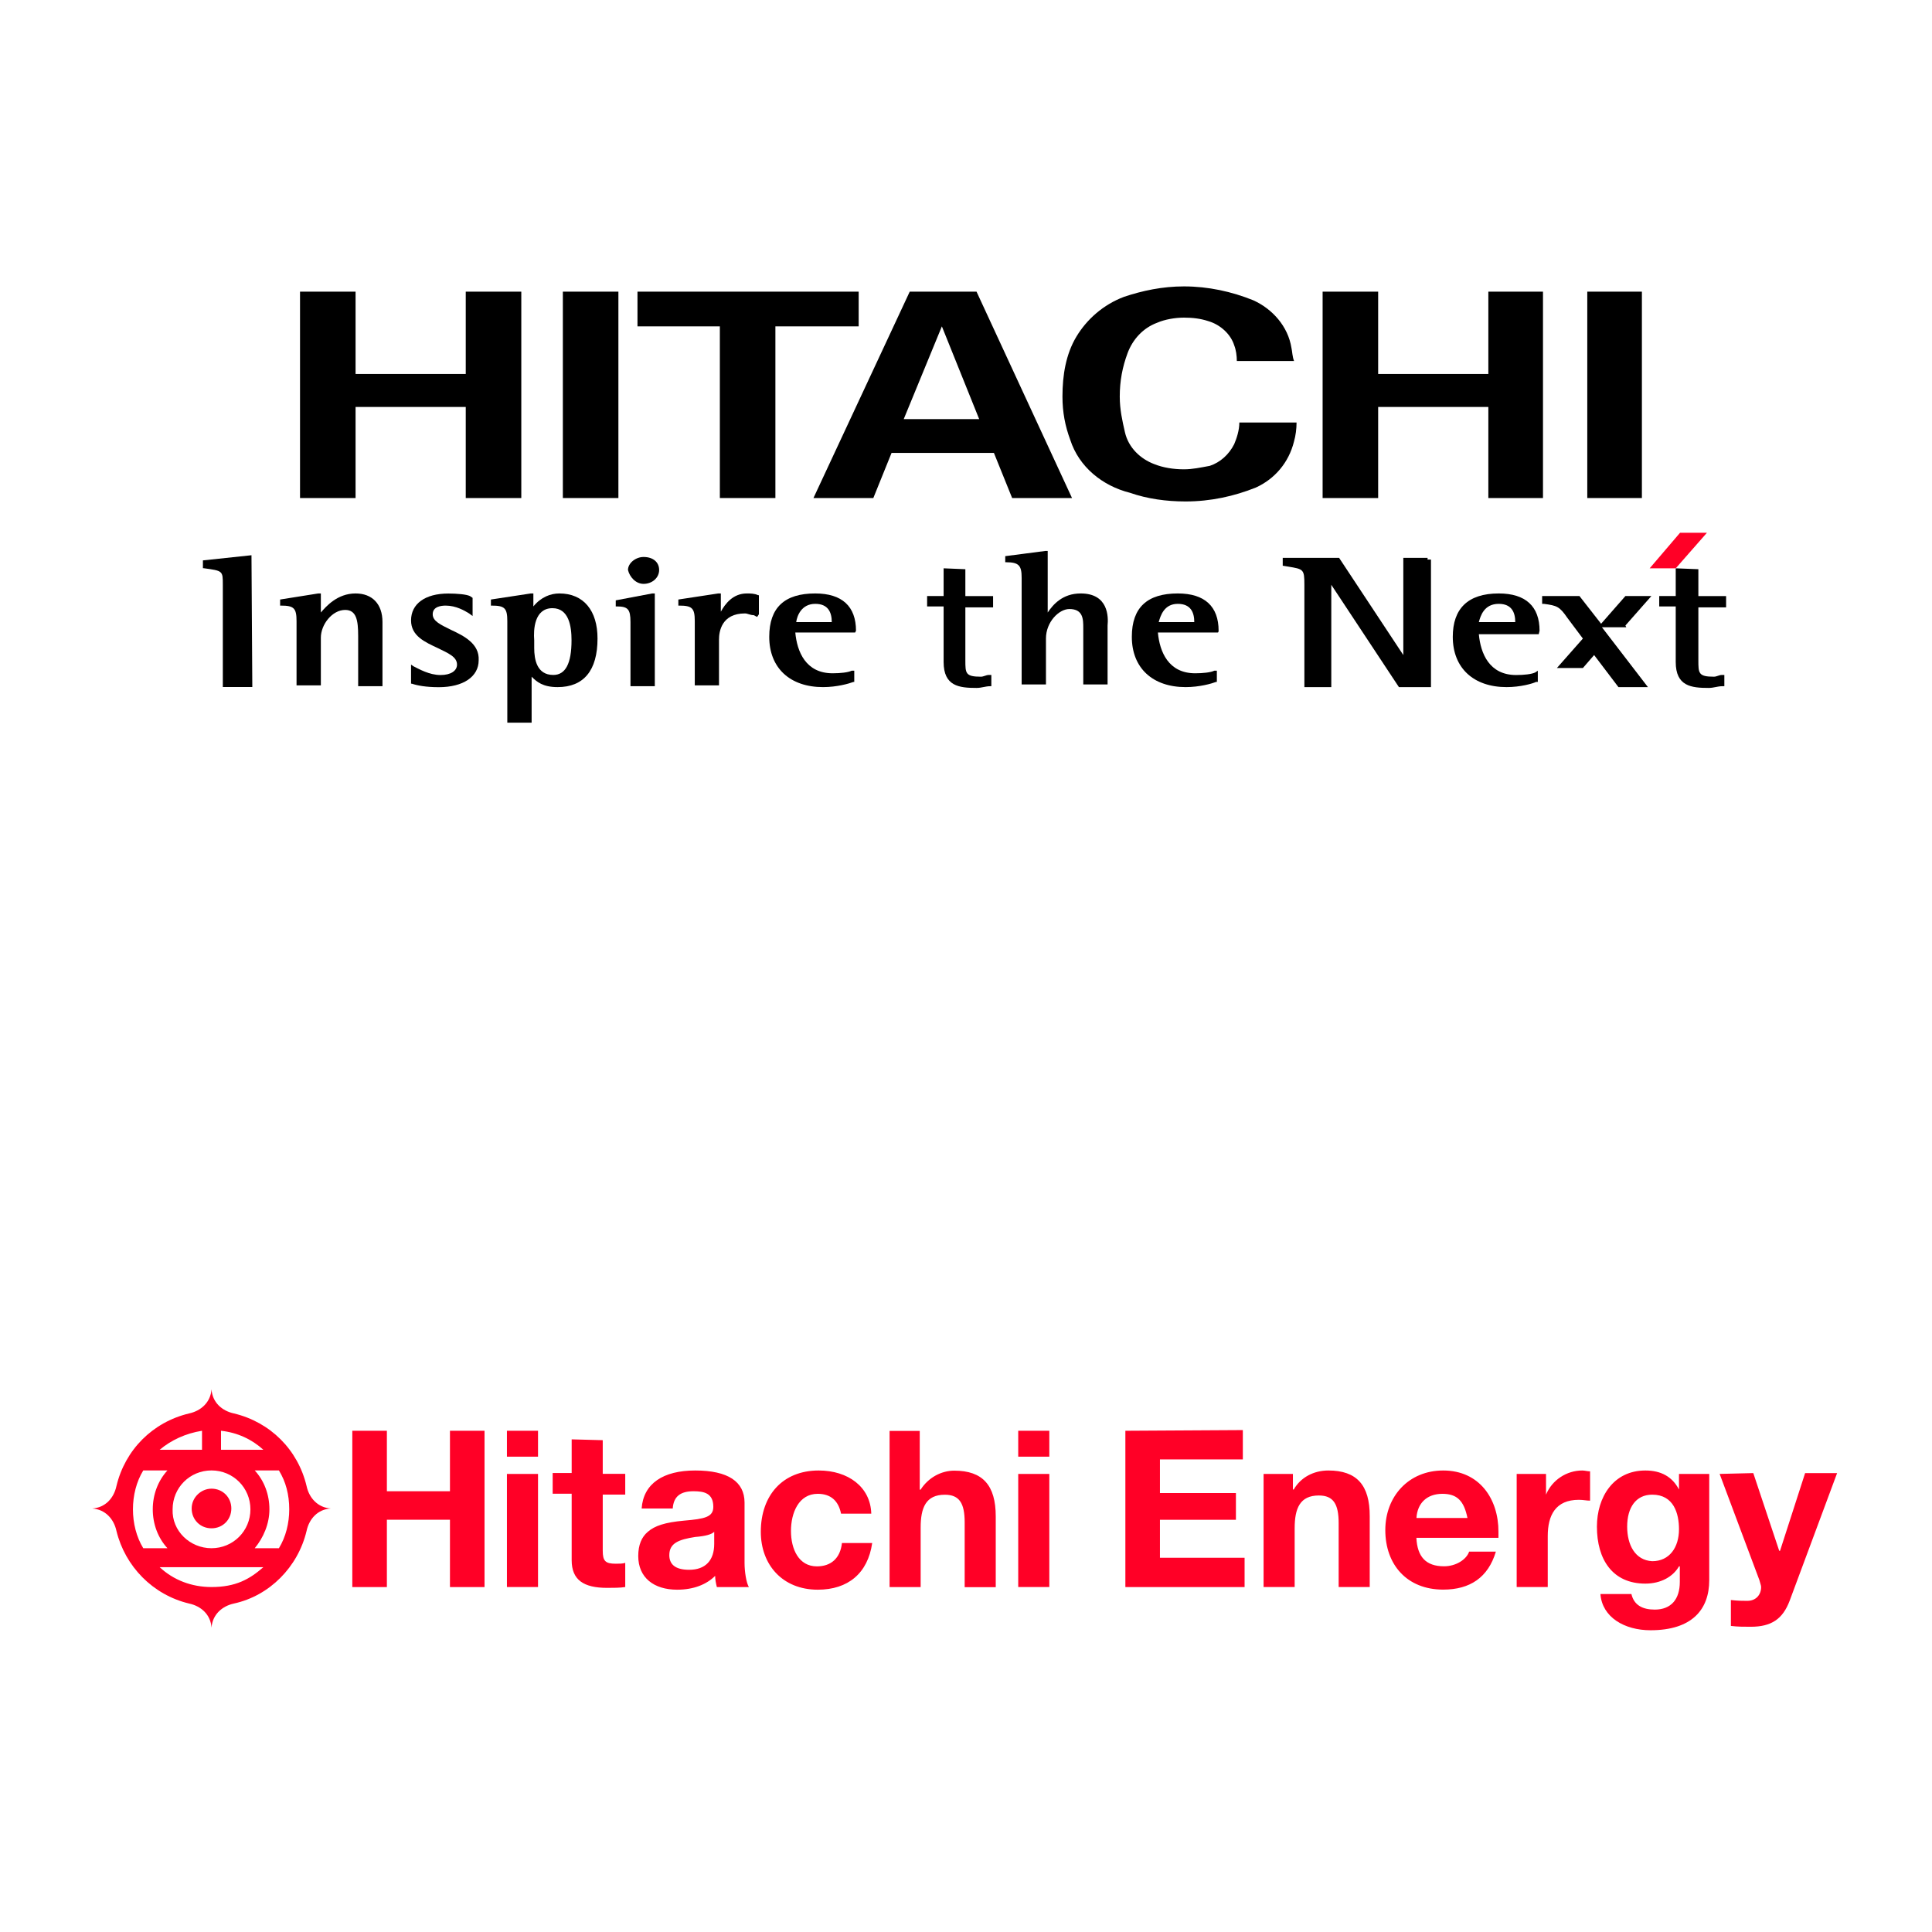<svg xmlns="http://www.w3.org/2000/svg" xmlns:xlink="http://www.w3.org/1999/xlink" width="500" zoomAndPan="magnify" viewBox="0 0 375 375" height="500" preserveAspectRatio="xMidYMid meet" version="1.0"><path fill="#000000" d="M 267.5 56.609 C 267.5 56.609 267.5 72.77 267.5 72.59 L 288.887 72.59 L 288.887 56.609 C 288.887 56.609 299.328 56.609 299.492 56.609 L 299.492 96.668 L 288.887 96.668 L 288.887 78.988 L 267.5 78.988 L 267.5 96.668 L 256.719 96.668 L 256.719 56.609 Z M 267.5 56.609 " fill-opacity="1" fill-rule="nonzero"/><path fill="#000000" d="M 166.668 56.609 L 166.668 63.348 L 150.504 63.348 L 150.504 96.668 L 139.723 96.668 L 139.723 63.348 L 123.734 63.348 L 123.734 56.609 L 166.668 56.609 " fill-opacity="1" fill-rule="nonzero"/><path fill="#000000" d="M 182.816 63.348 L 175.414 81.348 L 190.059 81.348 Z M 208.078 96.668 C 208.078 96.668 196.133 96.668 196.457 96.668 L 192.918 87.91 L 173.051 87.91 L 169.512 96.668 L 157.891 96.668 L 176.578 56.609 L 189.543 56.609 Z M 208.078 96.668 " fill-opacity="1" fill-rule="nonzero"/><path fill="#000000" d="M 308.09 56.609 L 318.691 56.609 L 318.691 96.668 L 308.09 96.668 Z M 308.09 56.609 " fill-opacity="1" fill-rule="nonzero"/><path fill="#000000" d="M 69.016 56.609 C 69.016 56.609 69.016 72.77 69.016 72.59 L 90.402 72.59 L 90.402 56.609 C 90.402 56.609 100.844 56.609 101.184 56.609 L 101.184 96.668 L 90.402 96.668 L 90.402 78.988 L 69.016 78.988 L 69.016 96.668 L 58.234 96.668 L 58.234 56.609 Z M 69.016 56.609 " fill-opacity="1" fill-rule="nonzero"/><path fill="#000000" d="M 109.25 56.609 L 120.031 56.609 L 120.031 96.668 L 109.25 96.668 Z M 109.25 56.609 " fill-opacity="1" fill-rule="nonzero"/><path fill="#000000" d="M 207.742 85.391 C 206.738 82.691 206.223 80.008 206.223 76.969 C 206.223 72.77 206.898 68.727 208.922 65.352 C 210.941 61.988 214.141 59.129 218.184 57.609 C 221.723 56.43 225.586 55.59 229.805 55.59 C 234.523 55.59 239.066 56.594 243.27 58.289 C 246.973 59.969 250.008 63.332 250.672 67.547 C 250.836 68.227 250.836 69.23 251.176 70.07 L 240.07 70.07 C 240.07 69.066 239.906 67.887 239.566 67.047 C 238.891 64.863 236.867 63.008 234.523 62.328 C 233.004 61.828 231.5 61.652 229.805 61.652 C 228.109 61.652 226.102 61.988 224.582 62.652 C 221.883 63.656 219.863 65.852 218.859 68.551 C 217.859 71.25 217.344 73.934 217.344 76.969 C 217.344 79.492 217.844 81.688 218.344 83.871 C 219.023 86.895 221.367 89.09 224.066 90.094 C 225.75 90.77 227.77 91.094 229.789 91.094 C 231.473 91.094 232.988 90.758 234.832 90.418 C 236.855 89.738 238.535 88.234 239.555 86.215 C 240.055 85.035 240.555 83.516 240.555 82.012 L 251.66 82.012 C 251.66 83.191 251.5 84.535 251.16 85.715 C 250.156 89.754 247.457 92.953 243.758 94.633 C 239.555 96.316 234.996 97.332 230.113 97.332 C 226.414 97.332 222.711 96.832 219.332 95.652 C 213.965 94.309 209.422 90.609 207.742 85.391 " fill-opacity="1" fill-rule="nonzero"/><path fill="#000000" d="M 48.812 107.77 L 39.387 108.773 L 39.387 110.293 L 39.551 110.293 C 43.25 110.793 43.25 110.793 43.25 113.492 L 43.25 133.352 L 48.973 133.352 L 48.812 107.77 C 48.973 107.77 48.812 107.77 48.812 107.77 Z M 48.812 107.77 " fill-opacity="1" fill-rule="nonzero"/><path fill="#000000" d="M 69.016 115.188 C 65.477 115.188 63.293 117.707 62.277 118.887 L 62.277 115.188 L 61.777 115.188 L 54.371 116.367 L 54.371 117.547 L 54.535 117.547 C 57.055 117.547 57.559 118.047 57.559 120.57 L 57.559 133.027 L 62.277 133.027 L 62.277 123.77 C 62.277 121.246 64.461 118.387 66.996 118.387 C 69.18 118.387 69.52 120.406 69.52 123.43 L 69.52 133.191 L 74.238 133.191 L 74.238 120.73 C 74.238 117.207 72.219 115.188 69.016 115.188 " fill-opacity="1" fill-rule="nonzero"/><path fill="#000000" d="M 87.527 122.25 C 85.504 121.246 83.988 120.57 83.988 119.227 C 83.988 117.707 85.668 117.547 86.508 117.547 C 88.527 117.547 90.211 118.547 91.051 119.066 L 91.73 119.566 L 91.73 116.043 L 91.227 115.703 C 90.551 115.363 88.707 115.203 87.023 115.203 C 82.48 115.203 79.785 117.223 79.785 120.422 C 79.785 123.445 82.48 124.625 85.004 125.805 C 87.023 126.805 88.707 127.484 88.707 129.004 C 88.707 130.184 87.527 131.023 85.504 131.023 C 83.324 131.023 81.301 129.844 80.285 129.34 L 79.785 129.004 L 79.785 132.703 L 79.945 132.703 C 80.949 133.043 82.645 133.383 85.168 133.383 C 89.887 133.383 92.91 131.363 92.91 128.16 C 93.086 124.949 90.062 123.43 87.527 122.25 " fill-opacity="1" fill-rule="nonzero"/><path fill="#000000" d="M 107.23 118.047 C 110.43 118.047 110.934 121.586 110.934 124.27 C 110.934 128.812 109.754 131.008 107.391 131.008 C 104.191 131.008 103.691 127.984 103.691 125.789 L 103.691 124.27 C 103.527 122.25 103.691 118.047 107.23 118.047 M 108.574 115.188 C 106.891 115.188 105.031 115.867 103.527 117.707 L 103.527 115.188 L 103.027 115.188 L 95.285 116.367 L 95.285 117.547 L 95.445 117.547 C 97.969 117.547 98.469 118.047 98.469 120.57 L 98.469 140.266 L 103.188 140.266 L 103.188 131.348 C 104.191 132.348 105.371 133.367 108.234 133.367 C 113.277 133.367 115.977 130.168 115.977 123.945 C 115.992 118.547 113.293 115.188 108.574 115.188 " fill-opacity="1" fill-rule="nonzero"/><path fill="#000000" d="M 119.516 116.527 L 119.516 117.707 L 119.68 117.707 C 121.859 117.707 122.375 118.211 122.375 120.73 L 122.375 133.191 L 127.098 133.191 L 127.098 115.188 L 126.594 115.188 Z M 119.516 116.527 " fill-opacity="1" fill-rule="nonzero"/><path fill="#000000" d="M 124.914 113.328 C 126.594 113.328 127.938 112.148 127.938 110.633 C 127.938 109.113 126.758 108.109 124.914 108.109 C 123.395 108.109 121.891 109.289 121.891 110.633 C 122.215 111.988 123.395 113.328 124.914 113.328 " fill-opacity="1" fill-rule="nonzero"/><path fill="#000000" d="M 147.301 119.227 L 147.301 115.527 L 147.141 115.527 C 146.461 115.188 145.621 115.188 144.957 115.188 C 142.258 115.188 140.754 117.207 139.914 118.727 L 139.914 115.188 L 139.41 115.188 L 131.668 116.367 L 131.668 117.547 L 131.832 117.547 C 134.352 117.547 134.855 118.047 134.855 120.57 L 134.855 133.027 L 139.559 133.027 L 139.559 124.105 C 139.559 122.59 140.059 119.066 144.602 119.066 C 145.105 119.066 145.605 119.402 146.285 119.402 L 146.961 119.742 Z M 147.301 119.227 " fill-opacity="1" fill-rule="nonzero"/><path fill="#000000" d="M 158.246 117.207 C 160.766 117.207 161.445 118.887 161.445 120.746 L 154.543 120.746 C 154.707 119.551 155.547 117.207 158.246 117.207 M 166.148 122.426 C 166.148 117.707 163.453 115.188 158.23 115.188 C 152.332 115.188 149.309 117.887 149.309 123.605 C 149.309 129.664 153.348 133.367 159.75 133.367 C 162.449 133.367 164.793 132.688 165.648 132.363 L 165.812 132.363 L 165.812 130.184 L 165.309 130.184 C 164.633 130.52 163.125 130.684 161.609 130.684 C 156.387 130.684 154.707 126.48 154.367 122.766 L 165.988 122.766 Z M 166.148 122.426 " fill-opacity="1" fill-rule="nonzero"/><path fill="#000000" d="M 209.762 115.188 C 206.223 115.188 204.379 117.371 203.359 118.887 L 203.359 106.945 L 202.859 106.945 L 195.117 107.949 L 195.117 109.129 L 195.277 109.129 C 197.801 109.129 198.301 109.805 198.301 112.148 L 198.301 132.852 L 203.02 132.852 L 203.02 123.93 C 203.02 120.73 205.543 118.211 207.562 118.211 C 210.262 118.211 210.262 120.23 210.262 121.91 L 210.262 132.852 L 214.98 132.852 L 214.98 121.41 C 215.145 119.727 215.145 115.188 209.762 115.188 " fill-opacity="1" fill-rule="nonzero"/><path fill="#000000" d="M 228.609 117.207 C 231.133 117.207 231.809 118.887 231.809 120.746 L 224.906 120.746 C 225.246 119.551 225.926 117.207 228.609 117.207 M 236.531 122.426 C 236.531 117.707 233.832 115.188 228.609 115.188 C 222.711 115.188 219.688 117.887 219.688 123.605 C 219.688 129.664 223.727 133.367 230.129 133.367 C 232.828 133.367 235.172 132.688 236.027 132.363 L 236.191 132.363 L 236.191 130.184 L 235.688 130.184 C 235.012 130.52 233.508 130.684 231.988 130.684 C 226.766 130.684 225.086 126.48 224.746 122.766 L 236.367 122.766 C 236.531 122.75 236.531 122.426 236.531 122.426 Z M 236.531 122.426 " fill-opacity="1" fill-rule="nonzero"/><path fill="#000000" d="M 183.156 110.309 L 183.156 115.688 L 179.953 115.688 L 179.953 117.707 L 183.156 117.707 L 183.156 128.488 C 183.156 133.203 186.18 133.527 189.555 133.527 C 190.559 133.527 191.238 133.191 192.254 133.191 L 192.418 133.191 L 192.418 131.008 L 191.914 131.008 C 191.414 131.008 190.914 131.348 190.398 131.348 C 187.375 131.348 187.375 130.668 187.375 128.148 L 187.375 117.887 L 192.758 117.887 L 192.758 115.703 L 187.375 115.703 L 187.375 110.484 Z M 183.156 110.309 " fill-opacity="1" fill-rule="nonzero"/><path fill="#000000" d="M 277.102 108.285 L 272.383 108.285 L 272.383 127.145 C 271.379 125.625 259.922 108.285 259.922 108.285 L 248.977 108.285 L 248.977 109.805 L 249.98 109.969 C 253.004 110.469 253.18 110.469 253.18 113.508 L 253.18 133.367 L 258.402 133.367 L 258.402 113.508 C 259.406 115.023 271.527 133.367 271.527 133.367 L 277.75 133.367 L 277.75 108.609 L 277.074 108.609 Z M 277.102 108.285 " fill-opacity="1" fill-rule="nonzero"/><path fill="#000000" d="M 290.906 117.207 C 293.43 117.207 294.109 118.887 294.109 120.746 L 287.043 120.746 C 287.367 119.551 288.047 117.207 290.906 117.207 M 298.828 122.426 C 298.828 117.707 296.129 115.188 290.906 115.188 C 284.844 115.188 281.984 118.211 281.984 123.605 C 281.984 129.664 286.023 133.367 292.426 133.367 C 295.125 133.367 297.469 132.688 298.148 132.363 L 298.488 132.363 L 298.488 130.184 L 297.988 130.52 C 297.309 130.859 295.805 131.023 294.285 131.023 C 289.062 131.023 287.383 126.82 287.043 123.105 L 298.664 123.105 Z M 298.828 122.426 " fill-opacity="1" fill-rule="nonzero"/><path fill="#000000" d="M 325.258 110.309 L 325.258 115.688 L 322.055 115.688 L 322.055 117.707 L 325.258 117.707 L 325.258 128.488 C 325.258 133.203 328.281 133.527 331.656 133.527 C 332.66 133.527 333.34 133.191 334.355 133.191 L 334.695 133.191 L 334.695 131.008 L 334.195 131.008 C 333.691 131.008 333.191 131.348 332.676 131.348 C 329.652 131.348 329.652 130.668 329.652 128.148 L 329.652 117.887 L 335.035 117.887 L 335.035 115.703 L 329.652 115.703 L 329.652 110.484 Z M 325.258 110.309 " fill-opacity="1" fill-rule="nonzero"/><path fill="#000000" d="M 315.492 121.41 L 320.535 115.688 L 315.492 115.688 L 310.773 121.07 L 306.57 115.688 L 299.328 115.688 L 299.328 117.207 L 299.668 117.207 C 302.191 117.547 302.691 117.707 304.211 119.906 L 307.234 123.945 L 302.191 129.664 L 307.234 129.664 L 309.418 127.145 L 314.137 133.367 L 319.859 133.367 L 310.934 121.75 L 315.656 121.75 Z M 315.492 121.41 " fill-opacity="1" fill-rule="nonzero"/><path fill="#ff0026" d="M 325.258 110.309 L 320.199 110.309 L 326.098 103.406 L 331.316 103.406 Z M 325.258 110.309 " fill-opacity="1" fill-rule="nonzero"/><path fill="#ff0026" d="M 45.418 274.352 C 52.453 276.031 57.824 281.383 59.504 288.43 C 60.004 290.777 61.688 292.617 64.195 292.797 C 61.672 292.957 60.004 294.801 59.504 297.16 C 57.824 304.191 52.293 309.738 45.418 311.242 C 43.074 311.742 41.23 313.422 41.055 315.93 C 40.891 313.406 39.047 311.742 36.688 311.242 C 29.652 309.559 24.285 304.031 22.605 297.16 C 22.102 294.816 20.422 292.973 17.914 292.797 C 20.438 292.633 22.102 290.789 22.605 288.43 C 24.285 281.398 29.641 276.031 36.688 274.352 C 39.035 273.848 40.879 272.168 41.055 269.66 C 41.215 272.184 43.059 273.848 45.418 274.352 Z M 41.055 300.508 C 45.242 300.508 48.605 297.16 48.605 292.957 C 48.605 288.77 45.258 285.41 41.055 285.41 C 36.852 285.41 33.504 288.754 33.504 292.957 C 33.34 297.145 36.867 300.508 41.055 300.508 Z M 30.996 281.398 L 39.211 281.398 L 39.211 277.711 C 36.023 278.215 33.18 279.555 30.996 281.398 Z M 42.898 281.398 L 51.113 281.398 C 48.93 279.395 46.082 278.051 42.898 277.711 Z M 41.055 308.043 C 45.742 308.043 48.43 306.539 51.113 304.191 L 30.996 304.191 C 33.68 306.699 37.203 308.043 41.055 308.043 Z M 41.055 296.645 C 43.238 296.645 44.902 294.965 44.902 292.797 C 44.902 290.629 43.223 288.949 41.055 288.949 C 39.047 288.949 37.203 290.629 37.203 292.797 C 37.203 294.965 38.871 296.645 41.055 296.645 Z M 32.5 300.508 C 30.656 298.5 29.652 295.816 29.652 292.957 C 29.652 290.113 30.656 287.43 32.5 285.41 L 27.809 285.41 C 26.469 287.59 25.805 290.273 25.805 292.957 C 25.805 295.641 26.469 298.324 27.809 300.508 Z M 54.137 300.508 C 55.477 298.324 56.141 295.641 56.141 292.957 C 56.141 290.113 55.477 287.59 54.137 285.41 L 49.445 285.41 C 51.289 287.414 52.293 290.098 52.293 292.957 C 52.293 295.805 51.113 298.488 49.445 300.508 Z M 54.137 300.508 " fill-opacity="1" fill-rule="nonzero"/><path fill="#ff0026" d="M 68.383 277.711 L 68.383 308.055 L 75.094 308.055 L 75.094 294.977 L 87.336 294.977 L 87.336 308.055 L 94.047 308.055 L 94.047 277.711 L 87.336 277.711 L 87.336 289.449 L 75.094 289.449 L 75.094 277.711 Z M 98.395 277.711 L 98.395 282.738 L 104.43 282.738 L 104.43 277.711 Z M 98.395 286.086 L 98.395 308.043 L 104.43 308.043 L 104.43 286.086 Z M 110.961 279.379 L 110.961 285.91 L 107.273 285.91 L 107.273 289.934 L 110.961 289.934 L 110.961 302.836 C 110.961 306.684 113.305 308.203 117.836 308.203 C 119.016 308.203 120.355 308.203 121.359 308.043 L 121.359 303.352 C 120.859 303.516 120.18 303.516 119.516 303.516 C 117.512 303.516 116.992 303.012 116.992 300.992 L 116.992 290.098 L 121.359 290.098 L 121.359 286.07 L 116.992 286.07 L 116.992 279.539 Z M 134.941 285.422 C 128.734 285.422 124.883 287.945 124.543 292.797 L 130.578 292.797 C 130.738 290.453 132.082 289.449 134.602 289.449 C 136.609 289.449 138.453 289.789 138.453 292.473 C 138.453 294.477 136.77 294.816 132.762 295.156 C 129.074 295.492 127.066 296.156 125.727 297.336 C 124.543 298.34 123.883 299.859 123.883 302.027 C 123.883 306.211 126.906 308.559 131.434 308.559 C 134.617 308.559 137.125 307.555 138.809 305.875 C 138.809 306.539 138.969 307.379 139.145 308.055 L 145.355 308.055 C 144.852 307.215 144.516 305.035 144.516 303.367 L 144.516 291.629 C 144.5 287.59 141.312 285.422 134.941 285.422 Z M 129.914 301.848 C 129.914 299.504 131.758 298.824 134.941 298.324 C 136.949 298.164 138.129 297.824 138.629 297.32 L 138.629 299.668 C 138.629 302.852 136.949 304.695 133.762 304.695 C 130.918 304.695 129.914 303.516 129.914 301.848 Z M 158.91 285.422 C 151.875 285.422 147.672 290.289 147.672 297.32 C 147.672 303.691 151.859 308.559 158.73 308.559 C 164.602 308.559 168.449 305.371 169.293 299.504 L 163.422 299.504 C 163.082 302.527 161.238 304.031 158.555 304.031 C 155.031 304.031 153.527 300.684 153.527 297.16 C 153.527 293.637 155.031 289.949 158.719 289.949 C 161.238 289.949 162.742 291.293 163.246 293.797 L 169.113 293.797 C 168.969 288.609 164.617 285.422 158.91 285.422 Z M 172.668 277.711 L 172.668 308.055 L 178.699 308.055 L 178.699 296.496 C 178.699 292.648 179.703 290.125 183.391 290.125 C 186.238 290.125 187.242 291.809 187.242 295.492 L 187.242 308.07 L 193.273 308.07 L 193.273 294.328 C 193.273 288.297 190.75 285.453 185.219 285.453 C 182.699 285.453 180.191 286.793 178.688 289.141 L 178.523 289.141 L 178.523 277.742 L 172.668 277.742 Z M 197.637 277.711 L 197.637 282.738 L 203.672 282.738 L 203.672 277.711 Z M 197.637 286.086 L 197.637 308.043 L 203.672 308.043 L 203.672 286.086 Z M 218.434 277.711 L 218.434 308.055 L 241.574 308.055 L 241.574 302.363 L 225.145 302.363 L 225.145 294.992 L 239.891 294.992 L 239.891 289.801 L 225.145 289.801 L 225.145 283.27 L 241.234 283.27 L 241.234 277.578 Z M 257.828 285.422 C 254.98 285.422 252.457 286.766 251.117 289.109 L 250.953 289.109 L 250.953 286.086 L 245.262 286.086 L 245.262 308.043 L 251.293 308.043 L 251.293 296.645 C 251.293 292.797 252.297 290.273 255.984 290.273 C 258.828 290.273 259.832 291.957 259.832 295.641 L 259.832 308.043 L 265.863 308.043 L 265.863 294.301 C 265.879 288.27 263.355 285.422 257.828 285.422 Z M 280.125 285.422 C 273.414 285.422 268.887 290.453 268.887 296.984 C 268.887 303.691 273.078 308.543 280.125 308.543 C 285.316 308.543 288.844 306.199 290.348 301.172 L 285.156 301.172 C 284.652 302.676 282.633 304.016 280.289 304.016 C 276.762 304.016 275.098 302.172 274.918 298.488 L 290.848 298.488 C 290.848 298.488 290.848 297.645 290.848 297.309 C 290.863 290.953 287.176 285.422 280.125 285.422 Z M 274.934 294.637 C 275.098 291.793 276.941 289.949 279.965 289.949 C 282.809 289.949 284.152 291.293 284.832 294.637 Z M 307.117 285.422 C 304.094 285.422 301.246 287.266 300.082 290.113 L 300.082 286.086 L 294.387 286.086 L 294.387 308.043 L 300.418 308.043 L 300.418 298.148 C 300.418 294.121 301.926 291.113 306.453 291.113 C 307.293 291.113 307.957 291.277 308.633 291.277 L 308.633 285.586 C 308.117 285.586 307.617 285.422 307.117 285.422 Z M 319.355 285.422 C 313.148 285.422 309.961 290.613 309.961 296.32 C 309.961 302.688 312.984 307.379 319.355 307.379 C 322.379 307.379 324.727 306.035 325.891 304.031 L 326.051 304.031 L 326.051 307.055 C 326.051 310.398 324.371 312.422 321.188 312.422 C 318.84 312.422 317.16 311.578 316.656 309.398 L 310.641 309.398 C 310.98 313.926 315.332 316.43 320.359 316.43 C 328.414 316.43 331.762 312.406 331.762 306.715 L 331.762 286.086 L 325.891 286.086 L 325.891 289.109 C 324.562 286.59 322.379 285.422 319.355 285.422 Z M 315.832 296.32 C 315.832 292.633 317.512 290.113 320.699 290.113 C 324.887 290.113 325.891 293.797 325.891 296.82 C 325.891 300.344 324.047 303.027 320.699 303.027 C 317.352 302.852 315.832 299.828 315.832 296.32 Z M 333.781 286.086 L 341.496 306.699 C 341.656 307.363 341.832 307.703 341.832 308.043 C 341.832 309.547 340.832 310.723 339.148 310.723 C 338.309 310.723 337.305 310.723 335.965 310.562 L 335.965 315.59 C 337.305 315.754 338.309 315.754 339.812 315.754 C 343.84 315.754 346.023 314.25 347.363 310.723 L 356.582 285.926 L 350.371 285.926 L 345.504 301.008 L 345.344 301.008 L 340.312 285.926 Z M 333.781 286.086 " fill-opacity="1" fill-rule="nonzero"/></svg>